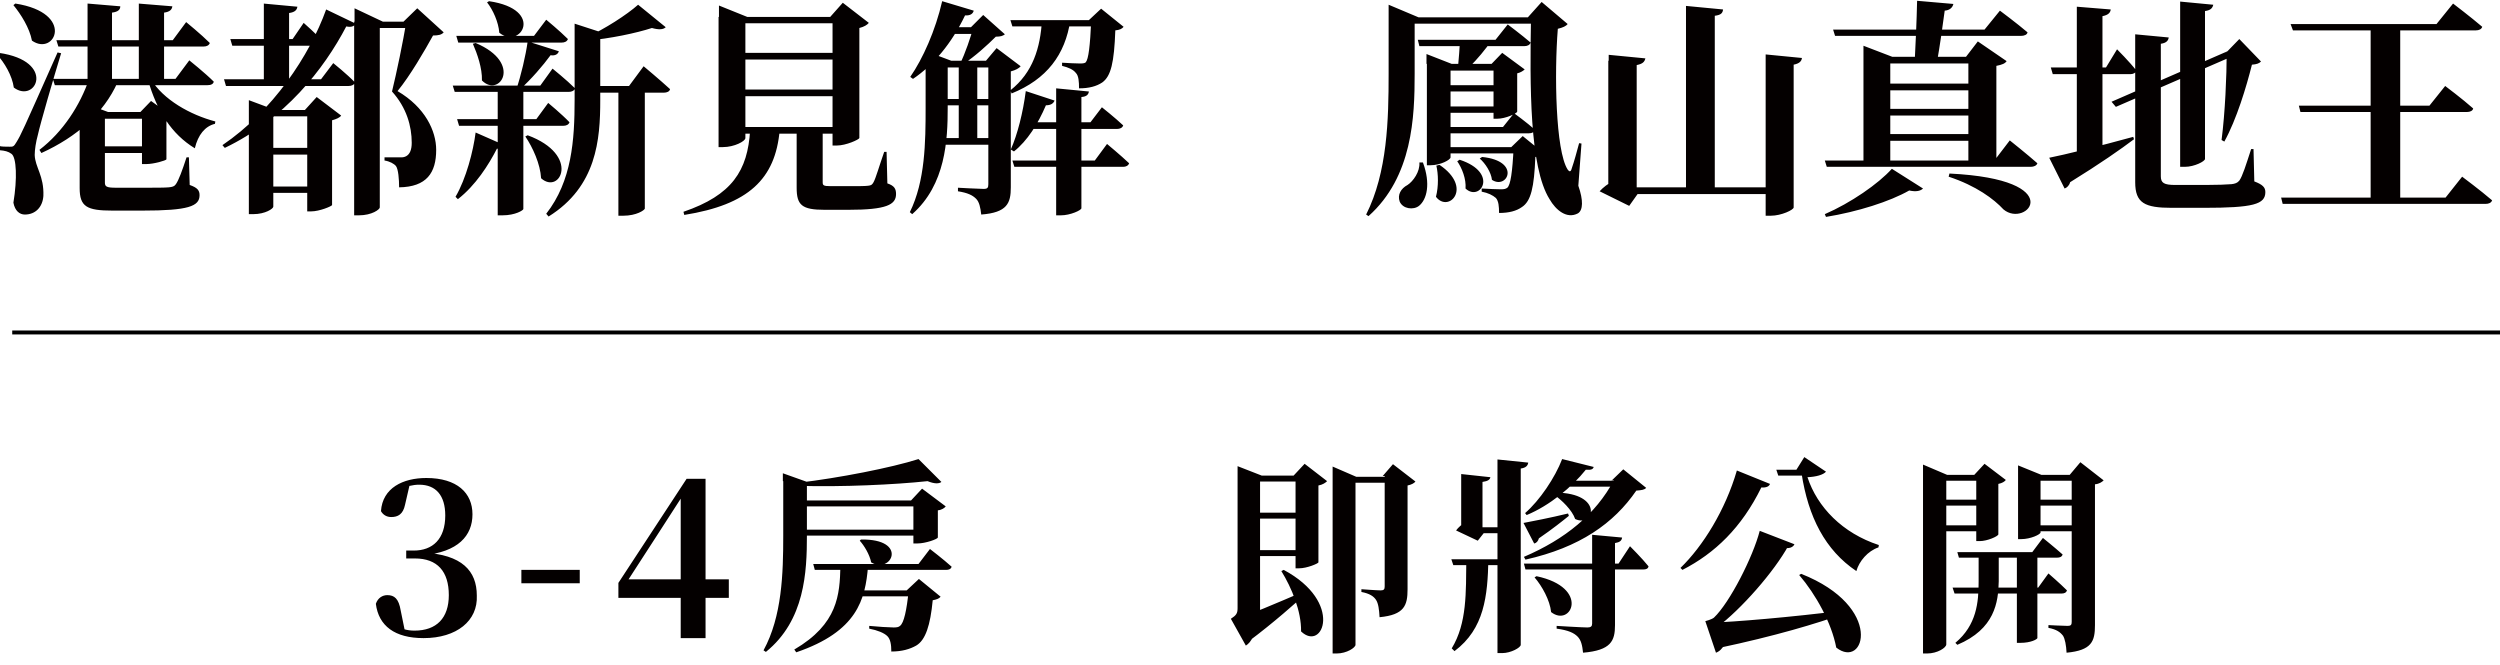<?xml version="1.0" encoding="utf-8"?>
<!-- Generator: Adobe Illustrator 28.1.0, SVG Export Plug-In . SVG Version: 6.00 Build 0)  -->
<svg version="1.1" id="_圖層_2" xmlns="http://www.w3.org/2000/svg" xmlns:xlink="http://www.w3.org/1999/xlink" x="0px" y="0px"
	 viewBox="0 0 633.9 168.7" style="enable-background:new 0 0 633.9 168.7;" xml:space="preserve">
<style type="text/css">
	.st0{fill:#040000;}
	.st1{fill:none;stroke:#000000;}
</style>
<path class="st0" d="M23.9,37.1h15v1.7h-15V37.1z M23.9,28.4h15v1.7h-15V28.4z M36.1,28.4h-0.5l2.7-2.8l5.8,4.2
	c-0.3,0.4-1,0.8-1.9,1v9.6c-0.1,0.3-3.2,1.2-5.1,1.2h-1.1V28.4z M20.2,28.4v-2.6v-0.1l7.2,2.7h-0.8v17.9c0,1,0.4,1.3,2.8,1.3h7.3
	c2.7,0,5,0,6.1-0.1c0.9-0.1,1.4-0.2,1.8-0.8c0.7-1,1.6-3.4,2.7-6.8h0.6l0.2,7c2,0.7,2.5,1.4,2.5,2.6c0,2.8-2.8,3.9-14.5,3.9h-7.6
	c-6.5,0-8.3-1-8.3-5.7V28.4z M13.4,20h31.1l3.5-4.7c0,0,4,3.2,6.2,5.4c-0.1,0.6-0.7,0.9-1.6,0.9H13.9L13.4,20z M22.2,0.9l8.3,0.7
	C30.5,2.4,30,3,28.4,3.2v17.5h-6.2V0.9z M35.1,0.9l8.6,0.7c-0.1,0.8-0.6,1.4-2.1,1.6v17.5h-6.4V0.9z M22.6,20h7.2v0.9
	c-3.5,7.8-10.3,13.8-19.3,17.9L10,38C16,33.4,20.3,26.7,22.6,20z M38.2,20c3.2,5.3,10,9.1,16.4,10.8l-0.1,0.6
	c-2.5,0.6-4.3,2.8-5.1,6.2c-5.9-3.6-9.6-9.4-11.9-17.4L38.2,20z M14.3,10.2h29.5l3.4-4.6c0,0,3.8,3.1,6,5.3
	c-0.2,0.6-0.8,0.9-1.6,0.9H14.8L14.3,10.2z M3.9,0.9c15.3,2.4,10,13.5,4.2,9.4c-0.6-3.2-2.8-6.7-4.7-9L3.9,0.9z M-0.3,13.4
	c14.7,2.1,9.4,13,3.8,8.8c-0.4-3-2.4-6.4-4.3-8.4L-0.3,13.4z M2.5,37.2c0.8,0,1,0,1.7-1.2c1.2-2,1.2-2,10.4-22.7l0.9,0.2
	c-1.9,6.2-5.3,17.9-5.9,20.7c-0.5,1.8-0.8,3.8-0.8,5.1c0.1,3.1,2.4,5.3,2.2,10.4c-0.2,2.8-2,4.7-4.7,4.7c-1.3,0-2.5-0.9-2.9-3
	c1-6.1,0.8-11.5-0.5-12.4c-0.8-0.6-1.7-0.8-2.9-0.9v-1.1C-0.1,37.2,1.8,37.2,2.5,37.2z M66.5,27.9h13.9v1.6H66.5V27.9z M66.4,37.5
	h13.9v1.7H66.4V37.5z M66.4,47.3h13.9v1.6H66.4V47.3z M63.1,27.9v-2.5l6.7,2.5h-0.5v24.5c0,0.5-2,1.9-5.1,1.9h-1.1V27.9z M58.4,9.9
	h15.8l2.8-4.1c0,0,3.3,2.9,5.1,4.9c-0.2,0.6-0.8,0.9-1.6,0.9H58.9L58.4,9.9z M56.8,20.1h24.6l3.1-4.1c0,0,3.5,2.8,5.5,4.9
	c-0.2,0.6-0.8,0.9-1.6,0.9H57.3L56.8,20.1z M66.8,0.9l8.6,0.8c-0.1,0.8-0.6,1.4-2.1,1.6v17.9h-6.4V0.9z M77.9,27.9h-0.6l3-3.3
	l6.2,4.7c-0.3,0.5-1.2,0.9-2.3,1.2V52c-0.1,0.3-3.2,1.6-5.3,1.6h-1V27.9z M103,5.5h-0.7l3.5-3.4l6.7,6.1c-0.5,0.6-1.3,0.8-2.7,0.8
	c-2.1,3.8-5.8,10.2-9,14.1c7,4.1,9.8,10.1,9.8,14.9c0,5.8-2.4,9.4-9.4,9.5c0-2-0.2-4.6-0.8-5.4c-0.5-0.6-1.6-1.2-2.9-1.4v-0.8
	c1.2,0,3.3,0,4.2,0c0.6,0,0.9-0.1,1.3-0.3c0.9-0.5,1.4-1.6,1.4-3.4c0-4.2-1.3-8.9-5-13C100.5,18.7,102.3,10.2,103,5.5z M82.7,2.4
	l7.5,3.6c-0.4,0.6-1,1-2.4,0.7c-5.7,10.9-15.6,23.5-30.8,30.8l-0.6-0.7C69.1,28.2,78.5,14.1,82.7,2.4z M93.2,5.5h12.5v1.6H93.2V5.5z
	 M89.9,5.5V2.1l7.2,3.4h-0.8v47.1c0,0.5-2,2-5.3,2h-1.2V5.5z M132.7,53c0,0.3-2,1.6-5.3,1.6h-1.2V22.2h6.5V53z M128.1,36.9
	c-0.2,0.6-0.8,1-2.1,0.8c-2.1,4.1-5.4,9.3-9.9,12.8l-0.6-0.6c2.7-4.6,4.5-11.6,5.1-16.3L128.1,36.9z M124,0.3c14.3,2.1,8,12.4,2.6,8
	c-0.2-2.7-1.6-5.8-3.1-7.7L124,0.3z M163.5,52.9c-0.1,0.4-2.1,1.8-5.5,1.8h-1.2V22.3h6.7V52.9z M168.8,6.9c-0.6,0.6-1.7,0.7-3.5,0.2
	c-4,1.3-10.6,2.7-16.5,3.2l-0.2-0.8c4.7-2.1,10.4-5.8,13.2-8.3L168.8,6.9z M153.7,8.6c-0.2,0.4-0.8,0.6-1.5,0.8v16
	c0,10-0.9,21.9-13.1,29.5l-0.6-0.7c6.5-8.3,7.2-18.7,7.2-28.9V6L153.7,8.6z M163.2,16.8c0,0,4.2,3.5,6.7,5.8
	c-0.1,0.6-0.8,0.9-1.6,0.9h-20.8v-1.7h12L163.2,16.8z M141.7,13c-0.2,0.7-0.9,1.2-2.1,1c-1.9,2.6-4.9,6.1-7.8,8.7h-0.9
	c1.2-3.5,2.4-8.6,2.9-12.2L141.7,13z M120.6,10.9c12.1,5.1,6,14,1.6,9.5c0.1-3.1-1.2-6.8-2.3-9.3L120.6,10.9z M133.8,34.3
	c13.5,5,8.2,15.2,3.4,10.9c-0.2-3.6-2.1-7.8-4-10.6L133.8,34.3z M140.1,17.4c0,0,3.6,2.9,5.7,5c-0.2,0.6-0.8,0.9-1.6,0.9h-28.9
	l-0.5-1.6H137L140.1,17.4z M139,26.1c0,0,3.4,2.8,5.4,4.9c-0.2,0.6-0.8,0.9-1.6,0.9h-26.4l-0.5-1.7H136L139,26.1z M138.5,5
	c0,0,3.4,2.8,5.5,4.9c-0.2,0.6-0.8,0.9-1.6,0.9h-26.2l-0.5-1.7h19.7L138.5,5z M186.1,32.2h28v1.7h-28V32.2z M186.1,22.7h28v1.7h-28
	V22.7z M186.1,13.4h28v1.7h-28V13.4z M211.1,4.3h-0.6l3.2-3.6l6.6,5.1c-0.4,0.5-1.2,1-2.4,1.3v27.9c-0.1,0.4-3.4,1.9-5.7,1.9h-1.1
	V4.3z M182.3,4.3V1.4l7.2,2.9h25.4v1.6h-25.9V35c0,0.8-2.8,2.3-5.7,2.3h-1.1V4.3z M202,32.2h6.6c0,0.6,0,1.4,0,1.9v12.1
	c0,0.8,0.2,1,2,1h5.2c1.9,0,3.5,0,4.3-0.1c0.8-0.1,1-0.2,1.4-0.9c0.6-1.1,1.4-4,2.7-7.7h0.6l0.2,8c1.8,0.6,2.2,1.4,2.2,2.7
	c0,2.7-2.4,4-12.1,4h-6c-5.8,0-7.1-1.2-7.1-5.6V32.2z M190.2,33h7.5c-1.1,12.4-7.9,18.9-24.2,21.5l-0.2-0.8
	C185.6,49.5,189.6,43.3,190.2,33z M239.9,6.9h10.3v1.7h-11L239.9,6.9z M246.8,6.9h-0.6l3.1-3.1l5.5,4.9c-0.5,0.4-1.1,0.6-2.3,0.6
	c-2.1,2.1-5.4,5.1-8.2,6.9h-0.9C244.7,13.7,246.2,9.2,246.8,6.9z M234.8,15.4v-0.6V13l6.4,2.4h-0.9v11.9c0,8.2-0.5,19.5-9,27
	l-0.6-0.5c3.9-7.9,4-17.8,4-26.5V15.4z M238,15.4h15.3v1.7H238V15.4z M238,25.1h15.3v1.6H238V25.1z M237.9,35h15.4v1.7h-15.4V35z
	 M250.6,15.4h-0.6l2.7-3.2l6.1,4.6c-0.4,0.5-1.3,1-2.5,1.3v29.4c0,4-0.9,6.4-7.5,6.9c-0.2-1.8-0.5-3.2-1.3-4
	c-0.9-0.9-2.1-1.5-4.6-1.9v-0.9c0,0,5.4,0.3,6.5,0.3c1,0,1.2-0.3,1.2-1.2V15.4z M243.1,15.4h4.7v20.1h-4.7V15.4z M256.2,5.1h23.1
	v1.6h-22.6L256.2,5.1z M276.7,5.1h-0.6l3.1-2.9l5.7,4.6c-0.4,0.5-1,0.8-2.1,0.9c-0.3,8.2-1.1,11.6-3.3,13.2c-1.5,1-3.4,1.5-5.9,1.5
	c0-1.7-0.1-3.2-0.8-3.9c-0.7-0.9-1.9-1.4-3.5-1.8v-0.8c1.4,0.1,3.7,0.2,4.6,0.2c0.8,0,1.2-0.1,1.4-0.3C276,15,276.4,11.7,276.7,5.1z
	 M267.8,22.4l8.3,0.8c-0.1,0.7-0.5,1.3-1.9,1.4v28.2c0,0.5-2.8,1.8-5.2,1.8h-1.2V22.4z M256.7,40.7h20.9l3.1-4.2
	c0,0,3.5,2.9,5.6,4.9c-0.2,0.6-0.8,0.9-1.5,0.9h-27.6L256.7,40.7z M264.2,5.1h7.2c-1.3,8.8-6,15-14.9,18.6l-0.3-0.8
	C261.9,18.4,263.8,12.1,264.2,5.1z M260.1,23.1l7.3,2.4c-0.3,0.7-0.9,1.2-2.2,1.2c-2,4.7-4.7,9-8.1,11.7l-0.8-0.5
	C258,34.1,259.4,28.5,260.1,23.1z M261.3,31h15.2l2.9-3.8c0,0,3.4,2.7,5.4,4.6c-0.2,0.6-0.8,0.9-1.6,0.9h-21.9V31z M238.9,0.3l8,2.4
	c-0.2,0.8-0.9,1.3-2.2,1.2c-3.4,7.1-8,12.6-13.2,16.1l-0.7-0.5C234,14.9,237.2,7.7,238.9,0.3z M364.7,27h16.9v1.6h-16.9V27z
	 M364.7,21.6h16.9v1.6h-16.9V21.6z M361.7,16.2v-2.5l6.4,2.5h13.2v1.7h-13.5v22c0,0.6-2.5,2-5.1,2h-0.9V16.2z M378.7,16.2h-0.5
	l2.7-2.8l5.7,4.2c-0.3,0.3-1,0.8-1.9,1v9.7c-0.1,0.5-3,1.8-5,1.8h-1V16.2z M359.5,10.1h19.7l3.1-3.9c0,0,3.6,2.7,5.8,4.6
	c-0.2,0.6-0.8,0.9-1.6,0.9h-26.6L359.5,10.1z M365,41.8c8.6,5.8,2.3,12.3-0.9,8.1c0.7-2.7,0.6-5.8,0.1-7.9L365,41.8z M370.1,40.5
	c10.1,3.3,5.2,10.8,1.5,7.3c0.2-2.4-0.9-5.2-2.1-6.9L370.1,40.5z M375.8,39.8c10,1,6.4,8.4,2.5,5.8c-0.2-1.9-1.7-4.2-3.1-5.4
	L375.8,39.8z M364.7,37.3h20.8v1.6h-20.8V37.3z M383.8,37.3h-0.6l2.9-2.8l5.4,4.4c-0.4,0.5-1,0.8-2.2,0.9
	c-0.3,7.7-1.1,11.2-3.4,12.7c-1.4,1-3.3,1.5-5.8,1.5c0-1.6-0.1-3-0.8-3.8c-0.8-0.7-2-1.3-3.6-1.6v-0.8c1.5,0.1,4,0.2,4.9,0.2
	c0.8,0,1.2-0.1,1.6-0.4C383,46.9,383.5,43.7,383.8,37.3z M364.8,32.2h16.3l2.8-3.5c0,0,3.3,2.4,5.3,4.2c-0.2,0.6-0.7,0.9-1.5,0.9
	h-23V32.2z M359.9,41.2h0.9c2,5.4,1,9.4-1,11c-1.4,1.1-4.1,0.8-4.9-1.1c-0.6-1.7,0.3-3.3,2-4.2C358.3,46,360.1,43.5,359.9,41.2z
	 M388.2,4.4h-0.8l3.5-3.9l6.6,5.6c-0.4,0.5-1.2,0.9-2.5,1.2c-0.9,11.2-0.6,30.9,2.5,35.7c0.4,0.6,0.8,0.6,1-0.2
	c0.7-2,1.3-4.3,1.9-6.5l0.6,0.1l-0.8,10.7c1.3,3.7,1.2,6.2-0.1,7c-2.8,1.5-5.6-0.8-7.2-3.6C387.8,42.4,387.9,21.7,388.2,4.4z
	 M352.1,4.4V3.8V1.2l7.6,3.2h-1v14.3c0,10.9-0.5,26.1-11.7,36.1l-0.6-0.4c5.4-10.7,5.7-24.1,5.7-35.7V4.4z M355.7,4.4h35.7V6h-35.7
	V4.4z M370.2,10.3h8c-1.4,2-3.8,5-5.6,6.6h-2.9C369.9,15,370.1,12,370.2,10.3z M413.3,15.4l1.7,1v32.7h0.3l-2.2,3.1l-7.5-3.7
	c0.8-0.9,2.3-2.1,3.4-2.5l-1.2,2.1V15.4H413.3z M417.2,14.8c-0.2,0.9-0.7,1.4-2.2,1.7v1.9h-7.1v-4.5L417.2,14.8z M456.9,14.7
	c-0.1,0.8-0.6,1.4-2.1,1.7v36.2c0,0.6-3.1,2.1-5.8,2.1h-1.3V13.8L456.9,14.7z M436.9,2.4c-0.1,0.9-0.5,1.4-2.1,1.6v44.1h-7.3V1.5
	L436.9,2.4z M451.1,47.5v1.7H411v-1.7H451.1z M472.5,11.6l7.3,2.8h18.7l3-3.9l7.3,5c-0.4,0.6-1.1,0.9-2.6,1.2v24.6h-7.1V16.1h-19.8
	v25.3h-6.8V11.6z M495.3,1c-0.2,0.9-0.9,1.6-2.2,1.7c-0.5,3.8-1.3,9.4-1.9,12.7h-5.7c0.2-3.7,0.5-10.3,0.6-15.2L495.3,1z M502.3,34
	v1.7h-26.7V34H502.3z M502.3,27.6v1.7h-26.7v-1.7H502.3z M502.3,21.2v1.7h-26.7v-1.7H502.3z M507.1,2.7c0,0,4.3,3.2,7,5.5
	c-0.1,0.6-0.8,0.9-1.7,0.9h-47.1l-0.5-1.6h38.4L507.1,2.7z M487.6,47.8c-0.6,0.6-1.7,0.9-3.5,0.5c-4.9,2.8-13.1,5.4-21.1,6.7
	l-0.3-0.7c6.5-2.8,13.6-7.7,17-11.5L487.6,47.8z M494.3,44c30.7,1.5,19.5,14,13.7,9.1c-2.4-2.6-6.9-6-13.9-8.3L494.3,44z
	 M509.6,35.6c0,0,4.4,3.5,7,5.8c-0.2,0.6-0.9,0.9-1.7,0.9h-51.7l-0.5-1.6h43L509.6,35.6z M564.4,13.4l3.4-3.5l5.5,5.7
	c-0.5,0.5-1.1,0.7-2.3,0.8c-1.4,5.6-3.9,13.9-7,19.5l-0.7-0.4c0.9-6.9,1.3-16.4,1.3-22.2H564.4z M566.2,12.3l0.7,1.6l-30.4,13.2
	l-1.1-1.3L564.8,13L566.2,12.3z M549.9,9.5c-0.1,0.8-0.6,1.4-2,1.6v33.6c0,1.7,0.8,2.2,3.7,2.2h7.7c2.9,0,5.3-0.1,6.5-0.2
	c0.9-0.1,1.5-0.3,2-0.9c0.8-1.1,1.7-4,3-8h0.6l0.2,8.2c2.1,0.8,2.8,1.5,2.8,2.7c0,3.1-3,4-15.7,4h-8c-6.9,0-9.3-1.2-9.3-6.5V8.7
	L549.9,9.5z M561.2,1.2c-0.2,0.8-0.6,1.4-2.1,1.6v37.5c0,0.6-2.7,2-5.1,2h-1.2V0.4L561.2,1.2z M519.6,40c3.6-0.7,12.6-2.9,21.3-5.3
	l0.2,0.6c-3.3,2.5-8.6,6.2-16.2,10.9c-0.2,0.8-0.8,1.4-1.4,1.6L519.6,40z M535.2,2.4c-0.1,0.8-0.6,1.4-2.1,1.7v35.1l-6.5,2.1V1.7
	L535.2,2.4z M536.8,12.5c0,0,3.2,3.2,4.9,5.4c-0.2,0.6-0.8,0.9-1.5,0.9h-19.7l-0.5-1.7H534L536.8,12.5z M580.8,6.1h37l4.2-5.2
	c0,0,4.6,3.5,7.4,5.9c-0.2,0.6-0.8,0.9-1.6,0.9h-46.4L580.8,6.1z M582.9,26.8h33.1l4-5c0,0,4.4,3.3,7.1,5.7
	c-0.1,0.6-0.8,0.9-1.6,0.9h-42.2L582.9,26.8z M601.1,6.2h7.5v44.2h-7.5V6.2z M578.4,50.1h41.7l4.2-5.3c0,0,4.7,3.5,7.6,6
	c-0.2,0.6-0.8,0.9-1.7,0.9h-51.4L578.4,50.1z"/>
<path class="st0" d="M107.4,161.8c-7.3,0-11.4-3.1-12.1-8.7c0.5-1.5,1.7-2.2,2.9-2.2c1.8,0,2.9,0.9,3.4,3.9l1.1,5.4l-2.5-1.6
	c1.6,0.8,2.9,1.3,4.9,1.3c5.6,0,8.7-3.2,8.7-9c0-6-2.9-9.3-8.6-9.3H103v-2h1.9c4.8,0,8-2.9,8-8.9c0-5.1-2.4-7.8-6.6-7.8
	c-1.6,0-3.3,0.4-5.3,1.3l2.9-1.4l-1.2,5.2c-0.5,2.4-1.8,3.1-3.5,3.1c-1.2,0-2.1-0.6-2.6-1.5c0.4-5.9,5.6-8.4,11.5-8.4
	c7.8,0,11.7,3.8,11.7,9.2c0,5.4-3.6,9.6-12.6,10.4v-0.7c10,0.5,13.7,4.7,13.7,10.9C121.2,157.4,115.8,161.8,107.4,161.8z
	 M132.2,147.9v-3.4H147v3.4H132.2z M172.6,161.8v-11.7v-24.6h-0.8l1.8-0.6l-7.1,11l-7.9,12.2l0.5-2.1v0.9h25.7v4.7h-28v-3.8
	l17.3-26.4h4.8v40.4H172.6z M218.3,136.8c12.2-0.2,7.7,8.9,2.6,5.8c-0.4-2-1.8-4.3-2.9-5.5L218.3,136.8z M234.7,134.3v1.5h-31.4
	v-1.5H234.7z M238.7,122.2c-0.6,0.5-1.8,0.5-3.5-0.2c-8.4,0.9-21.7,1.5-32.5,1.2l-0.2-0.8c10.2-1.2,23.5-3.8,30.4-6L238.7,122.2z
	 M198.5,122v-2l7,2.5h-0.9v13.3c0,9.2-0.5,21.5-10.4,29.5l-0.6-0.4c4.7-8.6,5-19.5,5-29.1V122z M233.8,126.9v1.5h-31.1v-1.5H233.8z
	 M231,126.9l2.8-3l6,4.5c-0.3,0.4-1,0.9-2,1v6.9c-0.1,0.4-3.1,1.5-5.2,1.5h-1v-10.9H231z M220.1,143.6c-0.7,8.4-2.7,16.5-18.2,21.8
	l-0.5-0.7c11.1-6.5,11.5-13.9,11.7-21.1H220.1z M229.9,149.7l3.1-2.9l5.5,4.5c-0.4,0.5-1,0.7-2,0.9c-0.6,6.3-1.8,10.1-4.2,11.5
	c-1.6,0.9-3.6,1.5-6.3,1.5c0-1.7-0.2-3.1-1-3.9c-0.8-0.8-2.5-1.5-4.6-1.9v-0.7c1.9,0.2,5.2,0.4,6.2,0.4c0.8,0,1.3-0.1,1.6-0.4
	c1-0.7,1.7-4,2.2-8.9H229.9z M232.8,149.7v1.5h-16.6l0.5-1.5H232.8z M235.8,139.2c0,0,3.4,2.6,5.5,4.5c-0.2,0.6-0.7,0.8-1.4,0.8
	h-33.3l-0.4-1.5h26.7L235.8,139.2z M343.7,163.5c0,0.7-2.2,2.2-4.8,2.2h-1v-47.4l6,2.6h9.5v1.5h-9.7V163.5z M350.6,120.7l2.6-3
	l5.7,4.4c-0.3,0.4-1,0.8-2,1v26.3c0,4.1-0.8,6.5-7.1,7.1c-0.1-1.9-0.3-3.5-0.9-4.4c-0.6-0.9-1.6-1.6-3.7-2v-0.7c0,0,3.9,0.3,4.9,0.3
	c0.8,0,1-0.3,1-1v-28H350.6z M318.1,121.5l1.4,0.8v35.2l-4.4,1.5l2.8-2.2c0.9,3.8-0.7,6.1-2,6.9l-3.8-6.8c1.4-0.9,1.7-1.4,1.7-2.7
	v-32.7H318.1z M313.8,118.2l6.4,2.5h-0.7v3.1c0,0-1.8,0-5.7,0V118.2z M313.1,157.1c3.1-1,10.5-4.1,17.9-7.3l0.3,0.6
	c-2.8,2.5-8.1,7.3-14.8,12.3L313.1,157.1z M328,120.6l2.8-3l5.7,4.4c-0.4,0.4-1.1,0.9-2.2,1.1v19.5c-0.1,0.3-2.9,1.5-4.9,1.5h-0.9
	v-23.5H328z M325.5,144.5c15.3,8.2,9.9,20.9,4.4,15.6c0.1-5.1-2.4-11.1-5-15.3L325.5,144.5z M330.3,139.5v1.5h-13.1v-1.5H330.3z
	 M330.3,130v1.5h-13.1V130H330.3z M330.3,120.6v1.5h-13.1v-1.5H330.3z M377.9,121c-0.1,0.6-0.6,1-2,1.2v4.3c-0.3,0-1,0-5.4,0v-6.3
	L377.9,121z M374.6,123.3l1.3,0.8v11.1h0.3l-1.5,1.9l-5.5-2.6c0.5-0.7,1.6-1.7,2.3-2l-1,2v-11.2H374.6z M404.1,118.4
	c-0.2,0.6-0.6,0.8-2,0.7c-3.5,4.4-9.2,9.1-15,11.5l-0.4-0.5c3.7-3.2,7.6-9,9.4-13.7L404.1,118.4z M377.4,141.8
	c-0.2,9.3-1,17.6-8.6,23.3l-0.7-0.7c3.9-6.4,3.6-14.2,3.7-22.6H377.4z M382.9,141.8v1.5h-14.4l-0.5-1.5H382.9z M382.9,133.7v1.5
	h-9.4v-1.5H382.9z M387.5,117.3c-0.1,0.7-0.5,1.3-1.9,1.5v44.7c0,0.7-2.5,2.1-4.7,2.1h-1.2v-49.1L387.5,117.3z M408.6,121.9l3-2.9
	l5.8,4.7c-0.4,0.5-1.2,0.6-2.5,0.7c-5.7,8.3-14.3,14.4-28.1,17.5l-0.4-0.7c10.5-4.5,18.2-10.8,22.8-19.4H408.6z M411.8,121.9v1.5
	h-15.6l1.1-1.5H411.8z M394.4,124.9c12.4,0.1,9.8,9,5,6.7c-0.8-2.3-3.4-4.8-5.4-6.2L394.4,124.9z M389.6,146.1
	c13.7,2.9,8.8,13.1,3.7,9.1c-0.3-3-2.3-6.6-4.2-8.8L389.6,146.1z M411.3,136.3c-0.1,0.8-0.6,1.2-1.8,1.4v20.8c0,4-1,6.4-8.1,7
	c-0.2-1.9-0.5-3.2-1.4-4.1c-0.9-0.9-2.3-1.6-5.3-2v-0.7c0,0,6.5,0.4,7.8,0.4c0.9,0,1.2-0.3,1.2-1v-22.5L411.3,136.3z M413.3,138.5
	c0,0,3.1,3.1,4.7,5.1c-0.1,0.6-0.6,0.8-1.4,0.8h-29.8l-0.4-1.5h24L413.3,138.5z M386.3,132.6c2.1-0.4,6.8-1.3,11.3-2.4l0.2,0.6
	c-1.6,1.3-4.1,3.3-7.6,5.7c-0.2,0.7-0.6,1.2-1.2,1.3L386.3,132.6z M455,138c-0.3,0.7-1.3,1.3-3.1,0.8l1.6-0.5
	c-3.6,6.6-12,16.2-18.3,20.9l-0.1-0.7h3.5c-0.4,4.1-1.8,6.4-3.5,7l-2.7-8c0,0,1.6-0.4,2.2-0.9c4-3.8,9.9-15.4,11.6-22L455,138z
	 M433.5,157.9c6.3-0.2,20.6-1.4,34-3.1l0.1,0.8c-6.9,2.5-17.6,5.7-31.8,8.7L433.5,157.9z M455.5,119.1l2-3.2l5.5,3.7
	c-0.7,0.8-2.5,1.3-4.7,1.4c2.5,7.6,8.9,14.2,18.1,17.2l-0.1,0.6c-2.7,0.9-4.9,3.5-5.6,6c-7.9-5.3-12.2-13.7-13.9-24.8v-0.8H455.5z
	 M458.1,119.1v1.5h-7.2l-0.5-1.5H458.1z M448.8,122.7c-0.2,0.6-0.9,1-2.2,0.9c-5,10.2-11.8,16.7-20,20.9l-0.5-0.5
	c5.7-5.5,11.4-14.7,14.3-24.7L448.8,122.7z M456.7,145.5c21.2,8.4,16.1,24.4,8.9,18.7c-1.2-6.3-5.2-13.5-9.4-18.4L456.7,145.5z
	 M496.3,140h19l2.7-3.6c0,0,3.1,2.5,5,4.2c-0.2,0.6-0.7,0.8-1.4,0.8h-24.9L496.3,140z M495.1,149h21.7l2.6-3.6c0,0,2.9,2.5,4.7,4.3
	c-0.2,0.6-0.7,0.8-1.4,0.8h-27.1L495.1,149z M511.4,140h5.2v21.8c-0.1,0.3-1.6,1.2-4.3,1.2h-0.9V140z M501.7,140h5.1v7.4
	c-0.1,5.3-1,12.1-10.5,16.1l-0.5-0.5c5.4-4.5,5.9-10.3,5.9-15.5V140z M487.6,120.4v-2.6l6.1,2.6h9.8v1.5h-10v41.5
	c0,0.8-2.2,2.3-4.9,2.3h-1V120.4z M511.7,120.4V118l5.9,2.4h10.2v1.5h-10.4V135c0,0.5-2.5,1.7-4.9,1.7h-0.8V120.4z M525.3,120.4
	h-0.5l2.7-3.2l5.9,4.6c-0.4,0.4-1.1,0.9-2.2,1v35.7c0,4.1-0.8,6.4-7.2,7c-0.1-1.9-0.4-3.5-0.9-4.3c-0.7-0.9-1.6-1.6-3.7-2v-0.7
	c0,0,3.9,0.2,4.9,0.2c0.8,0,1-0.3,1-1V120.4z M501.1,120.4h-0.5l2.6-2.8l5.4,4.1c-0.3,0.4-0.9,0.8-1.9,1v12.8
	c-0.1,0.5-2.8,1.7-4.7,1.7h-0.9V120.4z M490.6,126.7h12.8v1.5h-12.8V126.7z M490.6,133.2h12.8v1.5h-12.8V133.2z M514.6,126.7h13v1.5
	h-13V126.7z M514.6,133.2h13v1.5h-13V133.2z"/>
<line class="st1" x1="3.1" y1="84.3" x2="633.9" y2="84.3"/>
</svg>
